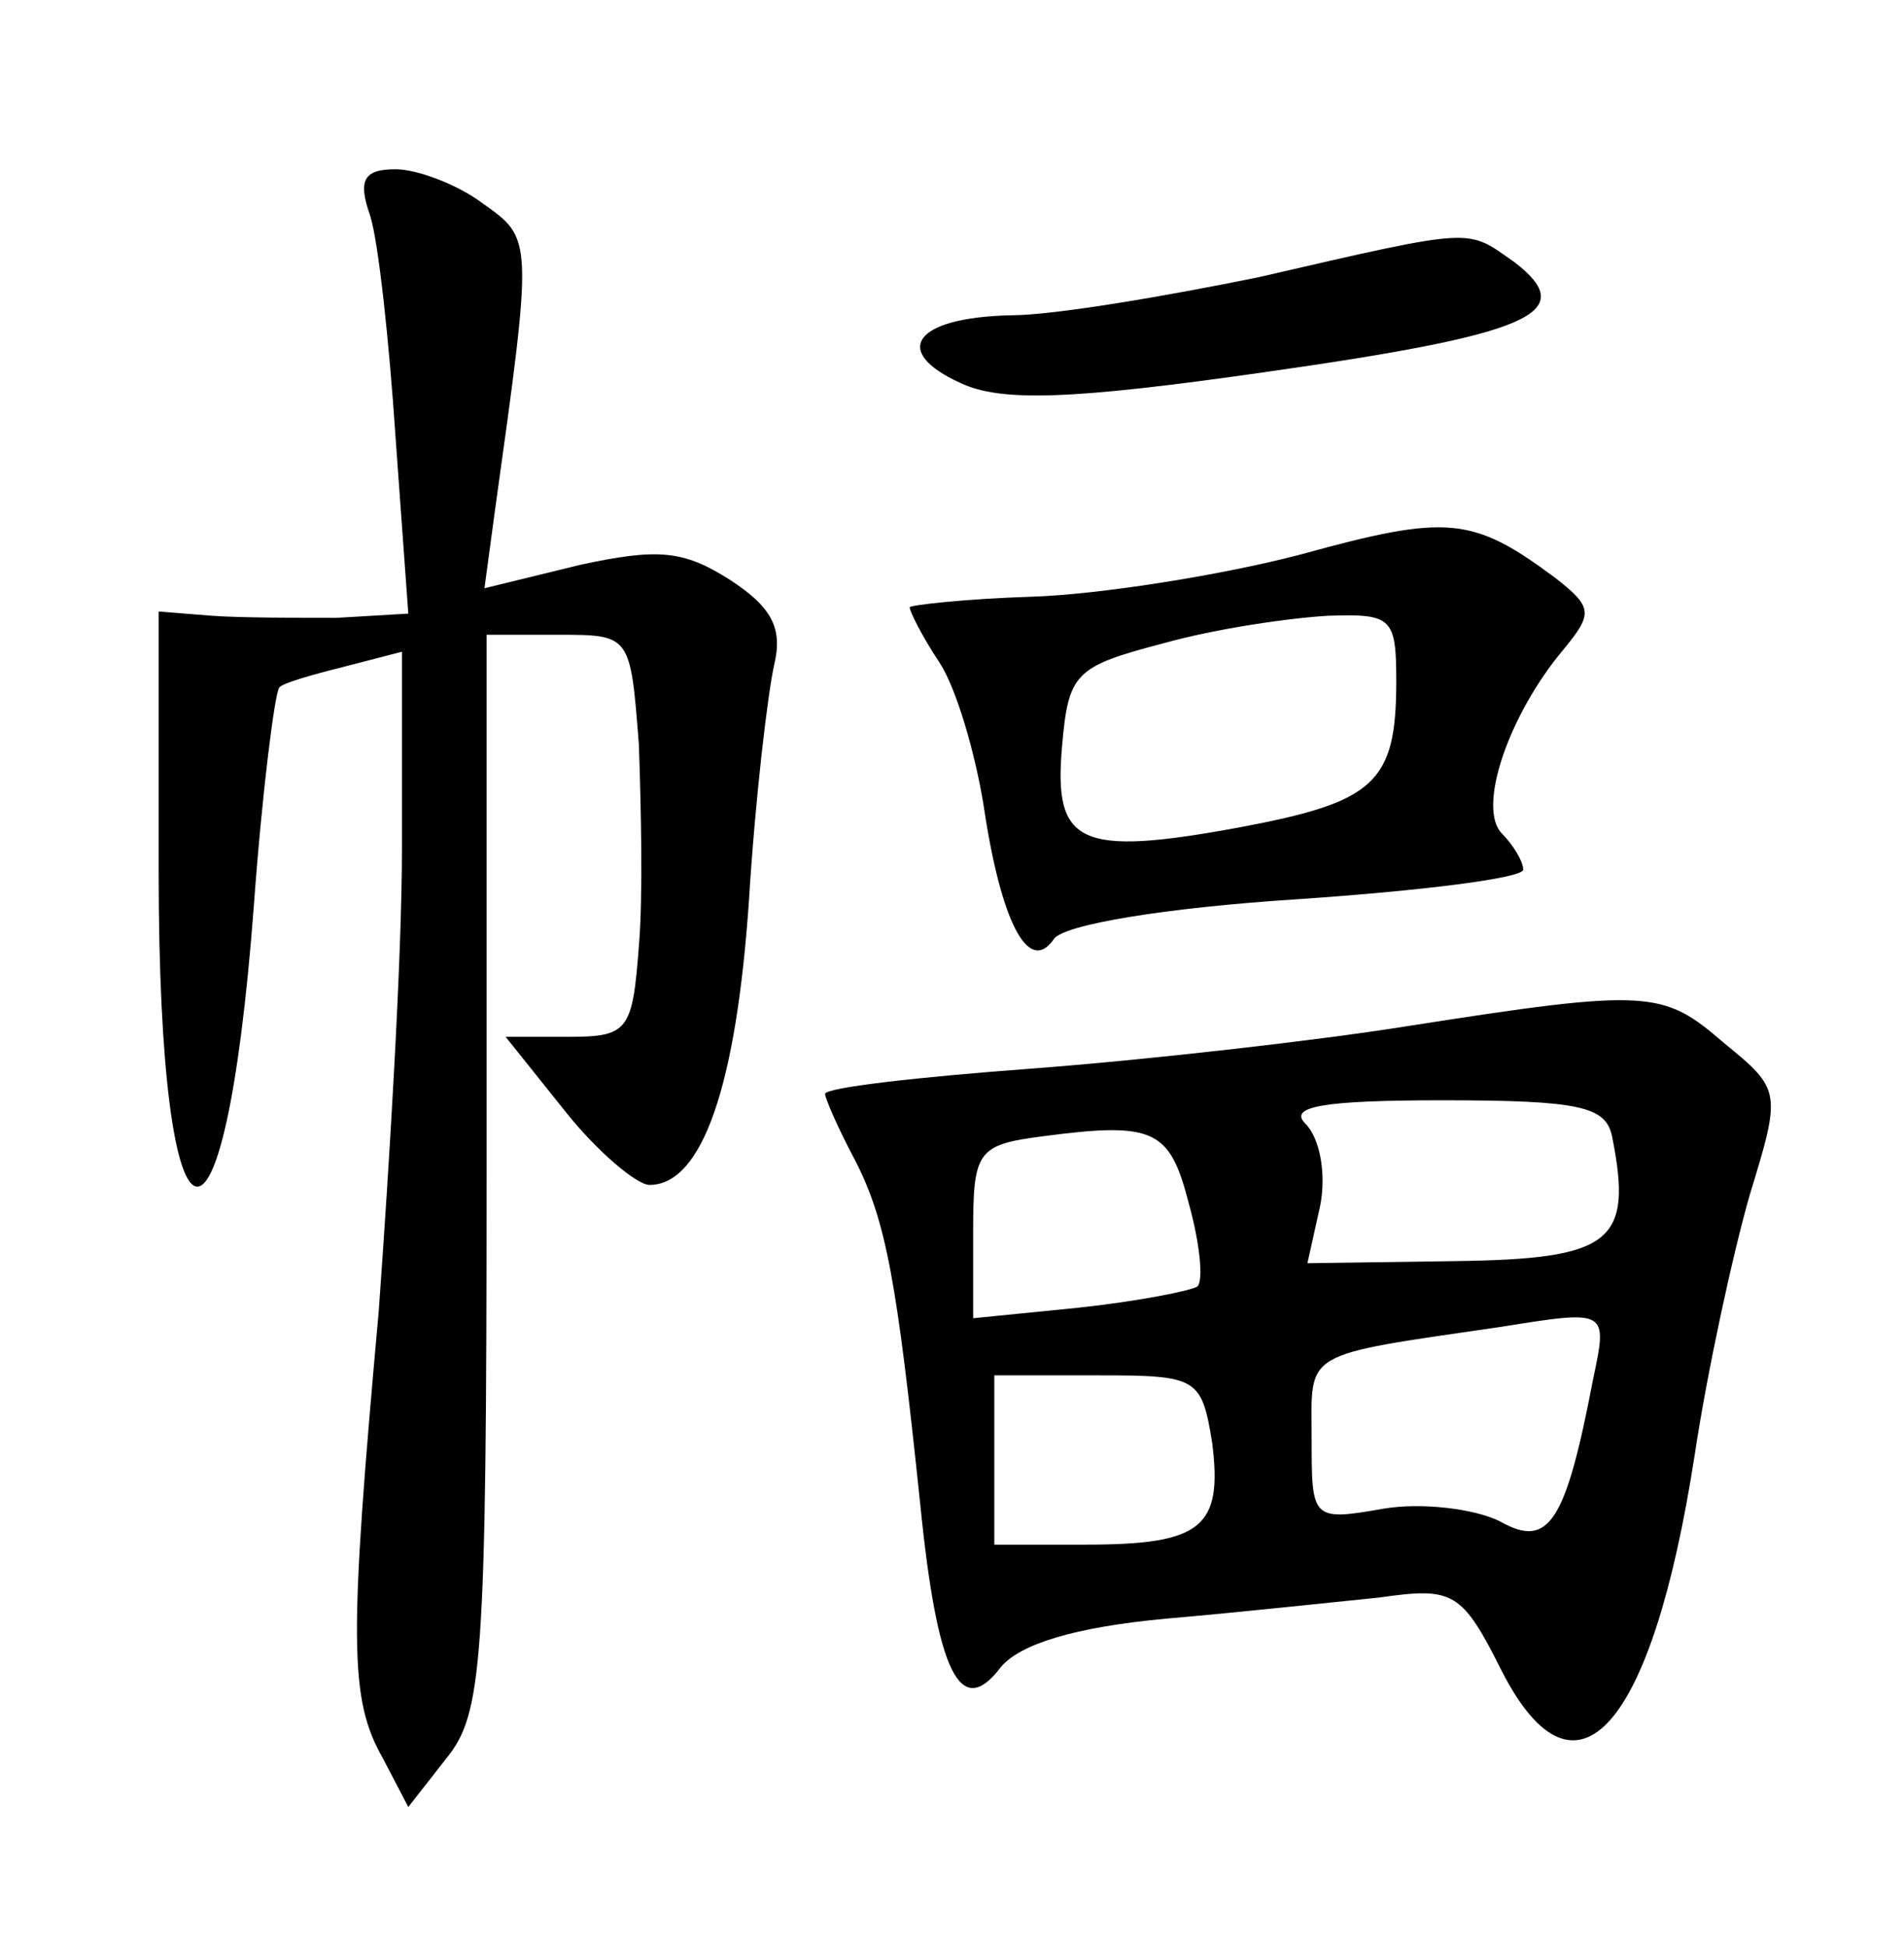 <?xml version="1.0" standalone="no"?>
<!DOCTYPE svg PUBLIC "-//W3C//DTD SVG 20010904//EN"
 "http://www.w3.org/TR/2001/REC-SVG-20010904/DTD/svg10.dtd">
<svg version="1.0" xmlns="http://www.w3.org/2000/svg"
 width="90pt" height="92pt" viewBox="0 0 90 92"
 preserveAspectRatio="xMidYMid meet">
<g transform="translate(0,92) scale(0.1,-0.1)"
fill="#000000" stroke="none">
<path d="M175 818 c4 -13 9 -60 12 -105 l6 -83 -34 -2 c-19 0 -45 0 -59 1
l-25 2 0 -123 c0 -190 31 -201 45 -16 4 55 10 101 12 103 1 2 15 6 31 10 l27
7 0 -93 c0 -52 -6 -150 -11 -219 -14 -155 -14 -183 2 -211 l12 -23 18 23 c17
21 19 44 19 277 l0 254 34 0 c34 0 34 0 38 -52 1 -29 2 -72 0 -95 -3 -40 -5
-43 -33 -43 l-30 0 28 -35 c15 -19 34 -35 40 -35 25 0 41 47 47 134 3 49 9 99
12 112 4 17 -1 27 -21 40 -22 14 -34 15 -71 7 l-45 -11 5 37 c18 129 18 128
-6 145 -12 9 -31 16 -41 16 -15 0 -18 -5 -12 -22z"/>
<path d="M595 789 c-44 -9 -97 -18 -117 -18 -46 -1 -57 -17 -24 -32 19 -9 52
-8 143 5 127 18 150 28 119 52 -23 16 -17 17 -121 -7z"/>
<path d="M615 658 c-38 -10 -96 -19 -127 -20 -32 -1 -58 -4 -58 -5 0 -2 6 -14
14 -26 8 -12 17 -43 21 -68 8 -54 21 -80 33 -63 4 7 53 15 115 19 59 4 107 10
107 14 0 4 -5 12 -10 17 -12 12 3 56 29 87 14 17 14 20 -4 34 -39 29 -51 30
-120 11z m45 -60 c0 -48 -10 -57 -74 -69 -76 -14 -88 -8 -84 38 3 35 6 38 48
49 25 7 60 12 78 13 30 1 32 -1 32 -31z"/>
<path d="M665 435 c-44 -7 -124 -16 -177 -20 -54 -4 -98 -9 -98 -12 0 -2 6
-16 14 -31 15 -29 20 -58 31 -163 8 -80 19 -102 38 -77 9 11 35 19 78 23 35 3
81 8 101 10 35 5 39 3 58 -35 35 -68 71 -27 91 102 6 40 18 95 26 123 15 49
15 50 -12 72 -29 25 -35 26 -150 8z m97 -52 c10 -50 0 -58 -74 -59 l-70 -1 6
27 c3 15 0 32 -7 39 -8 8 8 11 65 11 65 0 77 -3 80 -17z m-200 -32 c5 -18 7
-36 4 -39 -3 -2 -28 -7 -56 -10 l-50 -5 0 41 c0 38 2 41 33 45 53 7 60 3 69
-32z m191 -83 c-13 -68 -21 -80 -44 -67 -12 6 -37 9 -55 6 -34 -6 -34 -5 -34
33 0 42 -6 39 90 53 50 8 50 8 43 -25z m-180 -30 c5 -40 -5 -48 -60 -48 l-43
0 0 40 0 40 49 0 c47 0 49 -1 54 -32z"/>
</g>
</svg>

